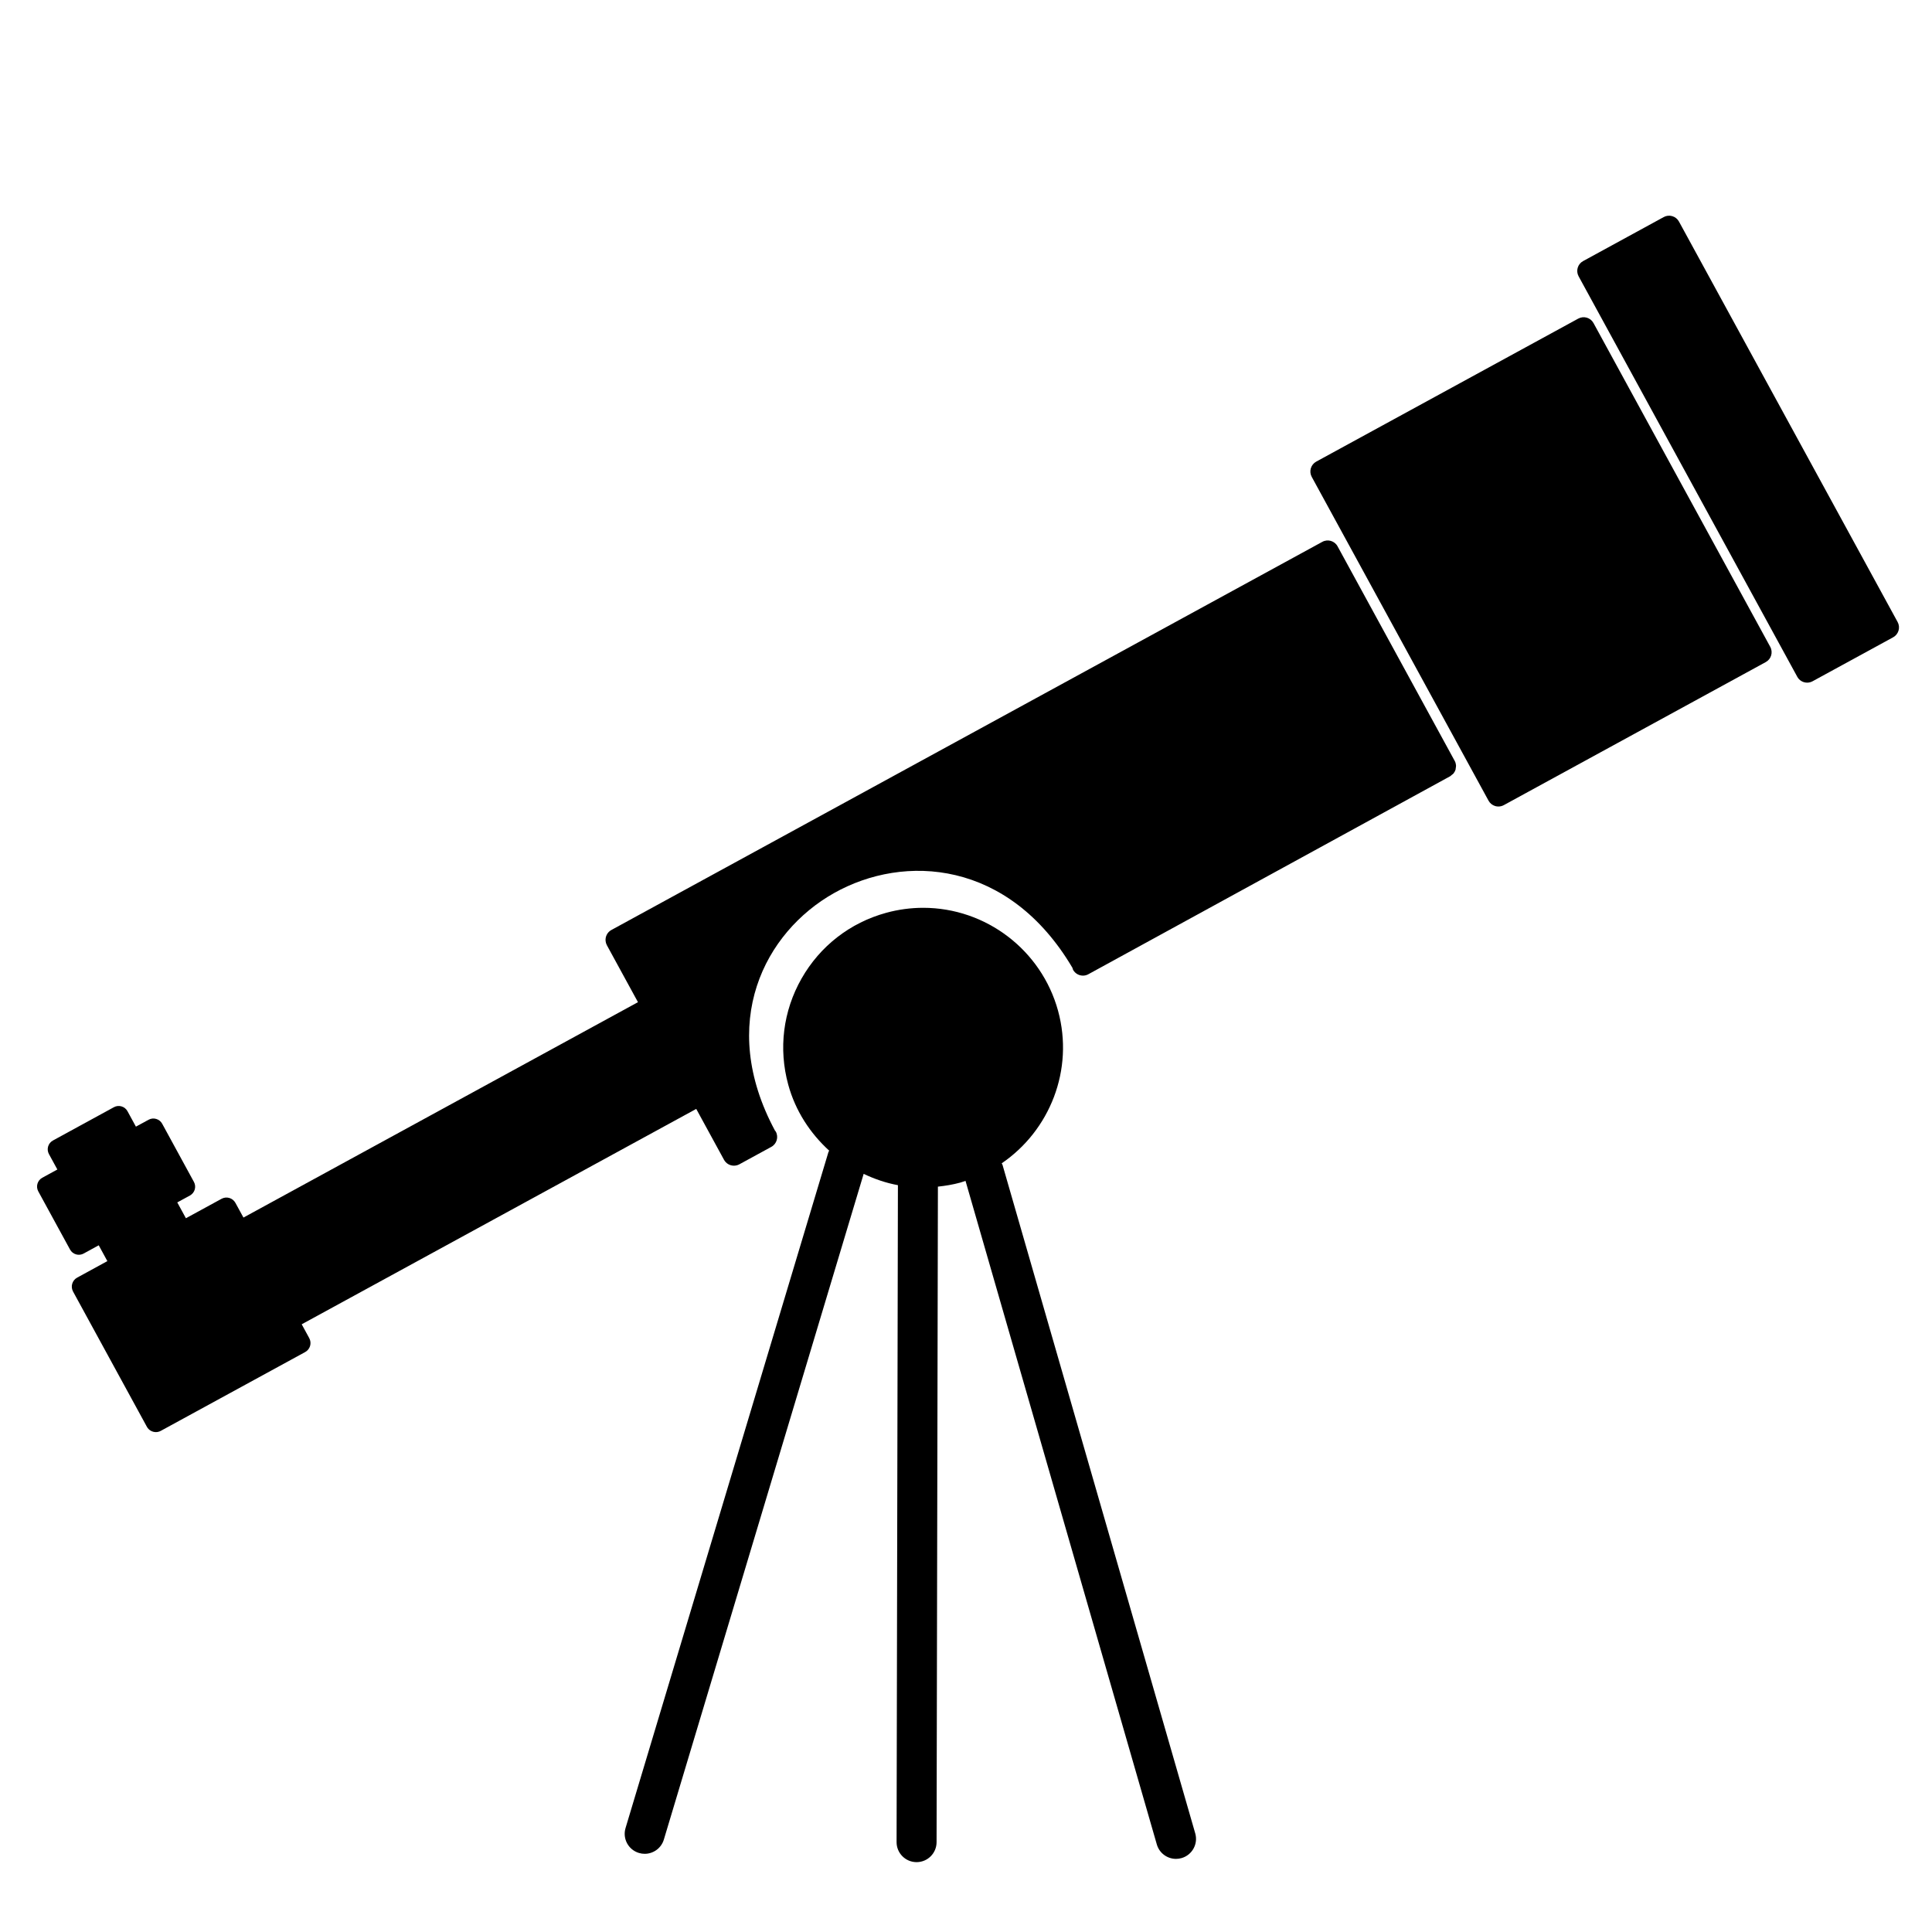 <svg xmlns="http://www.w3.org/2000/svg" xmlns:xlink="http://www.w3.org/1999/xlink" version="1.1" x="0px" y="0px" viewBox="0 0 100 100" enable-background="new 0 0 100 100" xml:space="preserve"><path fill="#000000" d="M61.865,94.893l-9.974-34.597c-0.009-0.031-0.032-0.054-0.043-0.083c2.486-1.694,3.755-4.84,2.916-7.9  c-0.861-3.135-3.73-5.325-6.978-5.325c-0.646,0-1.292,0.087-1.921,0.26c-1.865,0.512-3.419,1.719-4.376,3.4  c-0.957,1.68-1.201,3.633-0.689,5.498c0.371,1.353,1.131,2.512,2.119,3.412c-0.01,0.026-0.03,0.045-0.039,0.072L32.378,94.62  c-0.165,0.548,0.146,1.125,0.694,1.289c0.099,0.03,0.199,0.044,0.298,0.044c0.445,0,0.856-0.289,0.991-0.737l10.342-34.457  c0.561,0.266,1.151,0.471,1.773,0.585l-0.069,34.003c-0.001,0.571,0.461,1.036,1.033,1.037c0,0,0.001,0,0.002,0  c0.571,0,1.034-0.462,1.035-1.033l0.069-33.931c0.388-0.042,0.774-0.104,1.153-0.208c0.095-0.026,0.184-0.062,0.276-0.091  l9.902,34.346c0.13,0.453,0.544,0.748,0.993,0.748c0.096,0,0.192-0.013,0.288-0.041C61.707,96.016,62.024,95.442,61.865,94.893z"></path><g><path fill="#000000" d="M82.48,16.723c-0.153-0.282-0.505-0.387-0.79-0.232l-13.563,7.403c-0.135,0.074-0.235,0.199-0.279,0.347   s-0.026,0.308,0.048,0.443l9.15,16.758c0.074,0.136,0.198,0.236,0.347,0.28c0.054,0.016,0.109,0.023,0.164,0.023   c0.097,0,0.192-0.024,0.279-0.071l13.56-7.405c0.282-0.154,0.386-0.507,0.231-0.79L82.48,16.723z"></path><path fill="#000000" d="M98.221,32.196L86.903,11.468c-0.074-0.136-0.198-0.236-0.347-0.28s-0.308-0.027-0.443,0.048l-4.172,2.278   c-0.282,0.154-0.386,0.507-0.231,0.79l11.317,20.727c0.105,0.194,0.306,0.303,0.512,0.303c0.094,0,0.189-0.023,0.278-0.071   l4.172-2.277c0.135-0.074,0.235-0.199,0.279-0.347S98.295,32.332,98.221,32.196z"></path><path fill="#000000" d="M75.295,39.382c0,0-0.001-0.001-0.002-0.002l-6.06-11.101c0,0,0,0,0-0.001   c-0.153-0.282-0.507-0.388-0.791-0.232L31.647,48.135c0,0,0,0-0.001,0c-0.212,0.116-0.324,0.344-0.301,0.571   c0.007,0.075,0.03,0.15,0.068,0.221l1.608,2.945L12.601,63.021l-0.414-0.758c-0.141-0.259-0.463-0.355-0.722-0.212l-1.842,1.005   l-0.447-0.819l0.655-0.357c0.251-0.138,0.344-0.452,0.207-0.703l-1.643-3.012c-0.066-0.121-0.177-0.211-0.309-0.249   c-0.132-0.041-0.274-0.024-0.395,0.042l-0.656,0.357l-0.436-0.799c-0.066-0.121-0.177-0.211-0.309-0.249   c-0.132-0.041-0.274-0.024-0.395,0.042L2.74,59.032c-0.251,0.138-0.344,0.452-0.207,0.703l0.436,0.798L2.188,60.96   c-0.121,0.066-0.21,0.177-0.249,0.309c-0.039,0.132-0.023,0.274,0.042,0.395l1.644,3.012c0.066,0.121,0.177,0.211,0.309,0.249   c0.048,0.015,0.097,0.021,0.146,0.021c0.086,0,0.171-0.021,0.249-0.063l0.781-0.427l0.447,0.819l-1.563,0.854   c-0.124,0.067-0.216,0.182-0.256,0.316c-0.04,0.136-0.024,0.281,0.043,0.405l3.821,6.998c0.097,0.178,0.279,0.277,0.468,0.277   c0.086,0,0.173-0.021,0.254-0.065l7.47-4.077c0.124-0.067,0.216-0.182,0.256-0.316c0.04-0.136,0.024-0.281-0.043-0.405   l-0.391-0.717l20.421-11.148l1.438,2.634c0.106,0.194,0.306,0.304,0.513,0.304c0.094,0,0.19-0.022,0.279-0.07l1.655-0.903   c0.283-0.153,0.387-0.508,0.233-0.791c-0.011-0.02-0.028-0.031-0.041-0.049c-2.997-5.576-0.527-10.279,3.051-12.294   c3.645-2.055,9.051-1.708,12.346,3.869c0.011,0.033,0.014,0.066,0.03,0.098c0.106,0.193,0.306,0.303,0.513,0.303   c0.094,0,0.19-0.023,0.279-0.072l18.729-10.249c0.03-0.017,0.05-0.043,0.076-0.064c0.035-0.028,0.074-0.051,0.101-0.085   c0.002-0.002,0.003-0.006,0.005-0.009c0.044-0.058,0.078-0.122,0.098-0.19c0.006-0.021,0.002-0.042,0.006-0.064   c0.01-0.052,0.021-0.104,0.015-0.158C75.355,39.529,75.334,39.453,75.295,39.382z"></path></g></svg>